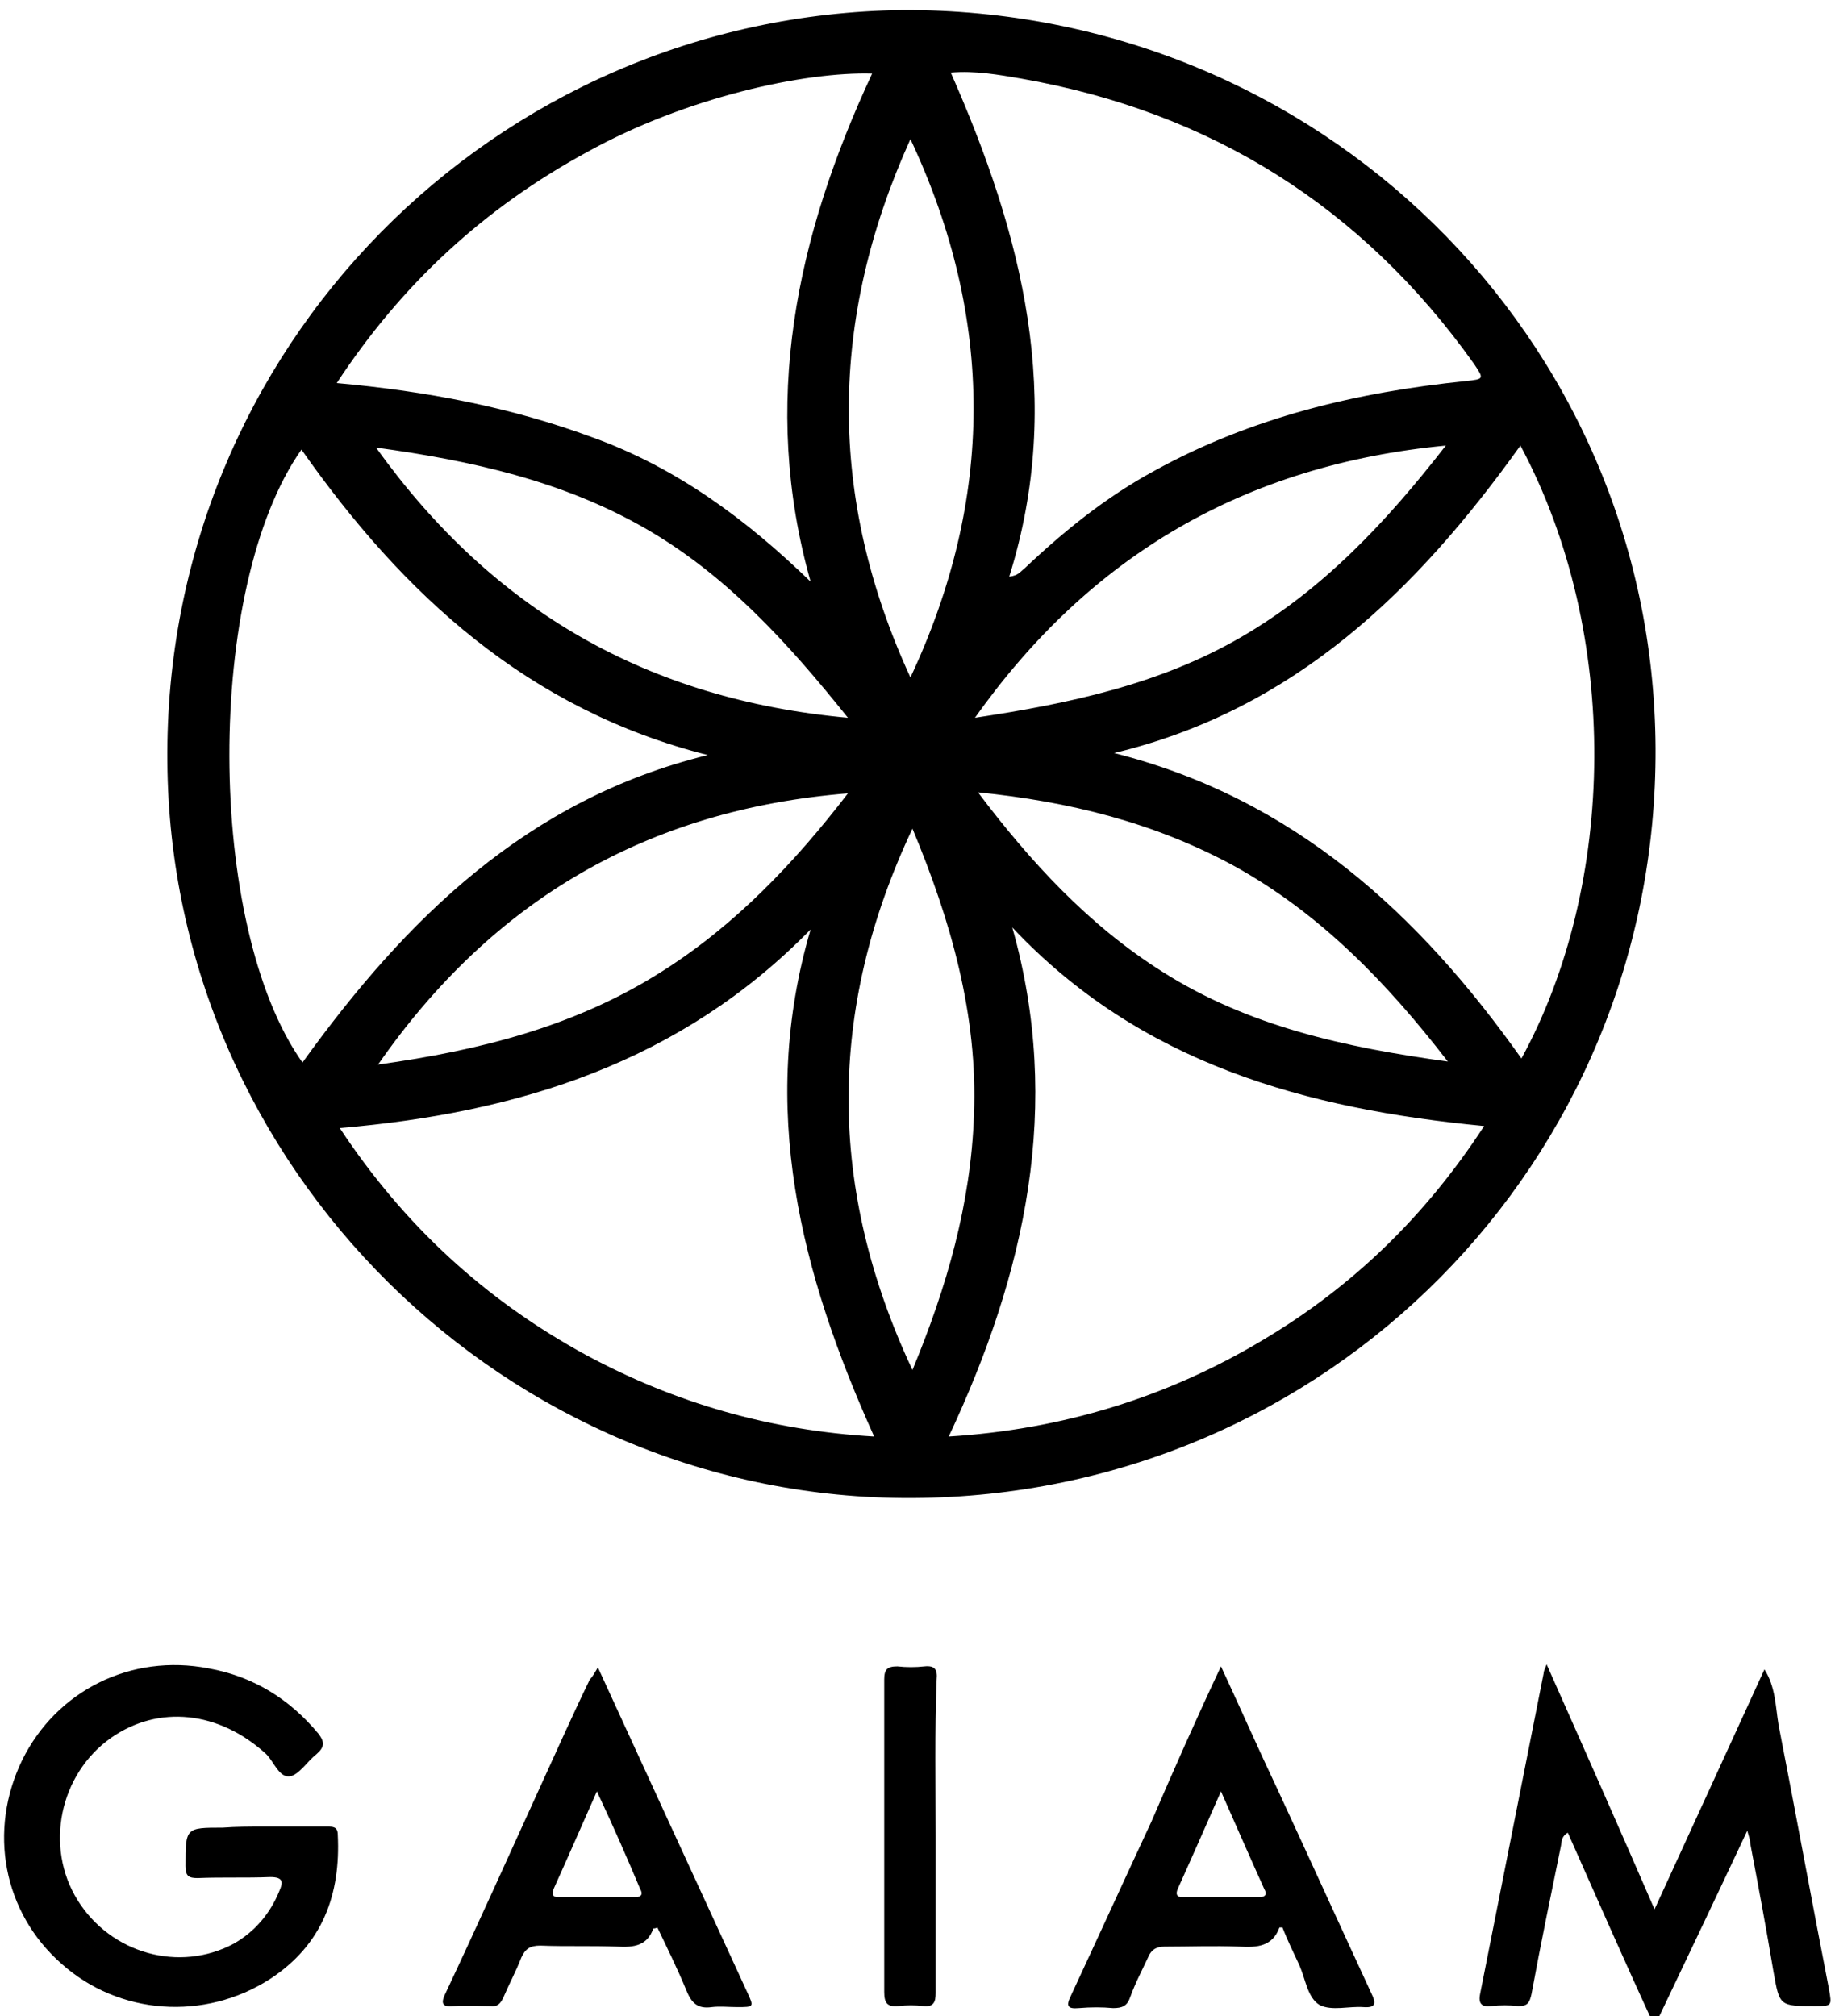 <?xml version="1.0" encoding="UTF-8"?>
<svg viewBox="0 0 182 200" version="1.1" xmlns="http://www.w3.org/2000/svg" xmlns:xlink="http://www.w3.org/1999/xlink">
    <path d="M89.5,0.999 C130.7,0.8 164,33.4 164.201,74.2 C164.4,115.3 131.6,148.4 90.5,148.601 C50.2,148.8 16.9,115.8 16.6,75.6 C16.2,34.5 49.1,1.5 89.5,0.999 Z M33.4,38 C42.3,38.8 50.7,40.4 58.8,43.4 C67.1,46.4 74,51.5 80.4,57.7 C75.4,40 79,23.4 86.5,7.3 C79.9,7.1 68.1,9.6 58.2,15.1 C48.1,20.6 39.9,28.1 33.4,38 Z M100.4,92 C105.4,109.7 101.7,126.3 94.1,142.5 C105.4,141.8 115.8,138.6 125.3,132.9 C134.2,127.6 141.4,120.6 147.2,111.7 C129.5,110 113.1,105.5 100.4,92 Z M33.7,111.9 C40.1,121.6 48.2,129 58.1,134.4 C67,139.2 76.4,141.9 86.7,142.5 C79.4,126.3 75.2,109.9 80.4,92.2 C67.5,105.4 51.4,110.4 33.7,111.9 Z M100.1,57.2 C101,57.1 101.2,56.7 101.6,56.4 C105.5,52.7 109.7,49.3 114.5,46.7 C124.1,41.4 134.6,38.9 145.4,37.8 C147.2,37.6 147.2,37.6 146.2,36.1 C135.1,20.5 120.1,11.1 101.3,7.8 C99,7.4 96.7,7 94.3,7.2 C101.4,23.3 105.6,39.6 100.1,57.2 Z M30,105.4 C40.3,91.1 52.3,79.3 70.2,74.9 C52.4,70.4 40,59 29.9,44.6 C20.3,58.2 20.4,91.9 30,105.4 Z M150.8,44.2 C140.5,58.6 128.4,70.4 110.5,74.7 C128.3,79.2 140.7,90.6 150.9,105 C160.3,87.8 160.8,62.9 150.8,44.2 Z M90.5,82.2 C82,100.2 82.1,118 90.5,135.9 C93.9,127.7 96.3,119.4 96.6,110.6 C97,100.7 94.3,91.3 90.5,82.2 Z M90.3,13.8 C82.2,31.7 82.1,49.4 90.3,67.2 C98.6,49.5 98.7,31.7 90.3,13.8 Z M84.1,71.2 C78.1,63.7 71.9,56.9 63.8,52.3 C55.7,47.7 46.8,45.7 37.3,44.4 C48.9,60.6 64.3,69.4 84.1,71.2 Z M96.7,71.2 C106,69.8 115,67.9 123.1,63.2 C131.2,58.5 137.5,51.8 143.4,44.2 C123.5,46.1 108.1,55.1 96.7,71.2 Z M97,78.6 C102.2,85.5 108,91.8 115.3,96.4 C123.8,101.8 133.4,103.9 143.6,105.3 C137.5,97.4 130.9,90.6 122.4,85.9 C114.5,81.6 106,79.5 97,78.6 Z M37.5,105.6 C47.6,104.2 57.1,101.8 65.6,96.4 C72.9,91.8 78.8,85.6 84.1,78.7 C64.3,80.3 48.9,89.2 37.5,105.6 Z" id="Shape"></path>
    <path d="M173.3,181.6 C170.2,188.2 167.2,194.5 164.1,201 C161.1,194.5 158.3,188.1 155.5,181.8 C154.8,182.2 154.9,182.8 154.8,183.2 C153.8,188.1 152.8,192.9 151.9,197.8 C151.7,198.7 151.5,199 150.6,199 C149.7,198.9 148.8,198.9 147.9,199 C147,199.1 146.6,198.8 146.8,197.8 C148.9,187.2 151,176.6 153.1,166 C153.1,165.8 153.2,165.6 153.4,165.1 C157,173.2 160.5,181.1 164.1,189.4 C167.8,181.3 171.4,173.5 175,165.6 C176.1,167.3 176.1,169.3 176.4,171.1 C178.1,179.8 179.7,188.6 181.4,197.3 C181.7,199 181.7,199 180,199 C176.5,199 176.5,199 175.9,195.6 C175.2,191.4 174.4,187.1 173.6,182.9 C173.6,182.6 173.5,182.3 173.3,181.6 Z" id="Path"></path>
    <path d="M26,181.2 C28.2,181.2 30.3,181.2 32.5,181.2 C33,181.2 33.5,181.2 33.5,182 C33.8,187.9 32,192.9 26.8,196.3 C20.3,200.5 11.8,199.9 6.1,194.8 C0.3,189.7 -1.2,181.6 2.2,174.6 C5.6,167.7 13,164 20.7,165.5 C25.1,166.3 28.7,168.5 31.6,172 C32.2,172.8 32.2,173.3 31.4,174 C30.5,174.7 29.7,176 28.8,176.2 C27.7,176.4 27.2,174.8 26.4,174 C21.7,169.7 15.7,169.1 11,172.4 C5.9,176 4.4,183.2 7.7,188.5 C11,193.8 17.8,195.7 23.2,192.8 C25.3,191.6 26.8,189.8 27.7,187.6 C28.1,186.7 28.1,186.2 26.8,186.2 C24.4,186.3 22,186.2 19.6,186.3 C18.7,186.3 18.4,186.1 18.4,185.1 C18.4,181.3 18.4,181.3 22.1,181.3 C23.4,181.2 24.7,181.2 26,181.2 Z" id="Path"></path>
    <path d="M59.3,165.4 C61.6,170.4 63.8,175.2 66,180 C68.7,185.9 71.4,191.7 74.1,197.6 C74.8,199.1 74.8,199.1 73.1,199.1 C72.3,199.1 71.4,199 70.6,199.1 C69.2,199.3 68.6,198.7 68.1,197.5 C67.2,195.3 66.2,193.3 65.2,191.2 C65,191.3 64.9,191.3 64.8,191.3 C64.2,193 62.9,193.2 61.2,193.1 C58.7,193 56.1,193.1 53.6,193 C52.6,193 52.1,193.3 51.7,194.2 C51.2,195.5 50.5,196.8 49.9,198.2 C49.6,198.8 49.3,199.1 48.6,199 C47.4,199 46.3,198.9 45.1,199 C44,199.1 43.6,198.9 44.2,197.7 C47.4,190.9 50.5,184 53.6,177.2 C55.2,173.7 56.8,170.1 58.5,166.6 C58.8,166.3 59,165.9 59.3,165.4 Z M59.2,177.7 C57.7,181.1 56.3,184.3 54.9,187.4 C54.7,187.9 54.8,188.2 55.4,188.2 C57.9,188.2 60.4,188.2 63,188.2 C63.6,188.2 63.8,187.9 63.5,187.4 C62.2,184.3 60.8,181.1 59.2,177.7 Z" id="Shape"></path>
    <path d="M121.1,165.3 C123.1,169.6 124.9,173.7 126.8,177.7 C129.9,184.4 132.9,191 136,197.7 C136.5,198.7 136.5,199.2 135.2,199.1 C133.8,199 132.1,199.5 130.9,198.9 C129.7,198.2 129.5,196.4 128.9,195 C128.3,193.7 127.7,192.5 127.2,191.2 C127,191.2 126.9,191.2 126.9,191.2 C126.2,193.1 124.7,193.2 122.9,193.1 C120.4,193 117.9,193.1 115.5,193.1 C114.7,193.1 114.2,193.4 113.9,194.1 C113.3,195.4 112.6,196.7 112.1,198.1 C111.8,199 111.3,199.2 110.4,199.2 C109.3,199.1 108.2,199.1 107,199.2 C105.9,199.3 105.7,199 106.2,198 C108.9,192.2 111.5,186.5 114.2,180.7 C116.4,175.6 118.6,170.6 121.1,165.3 Z M121.1,177.7 C119.6,181.1 118.2,184.3 116.8,187.4 C116.6,187.9 116.7,188.2 117.3,188.2 C119.8,188.2 122.3,188.2 124.9,188.2 C125.5,188.2 125.7,187.9 125.4,187.4 C124,184.3 122.6,181.1 121.1,177.7 Z" id="Shape"></path>
    <path d="M92.8,182.1 C92.8,187.3 92.8,192.5 92.8,197.7 C92.8,198.6 92.6,199.1 91.6,199 C90.8,198.9 89.9,198.9 89.1,199 C88,199.1 87.7,198.7 87.7,197.6 C87.7,190.7 87.7,183.7 87.7,176.8 C87.7,173.4 87.7,170 87.7,166.6 C87.7,165.6 88,165.3 89,165.3 C89.9,165.4 90.8,165.4 91.7,165.3 C92.7,165.2 93,165.6 92.9,166.6 C92.7,171.8 92.8,177 92.8,182.1 Z" id="Path"></path>
</svg>
